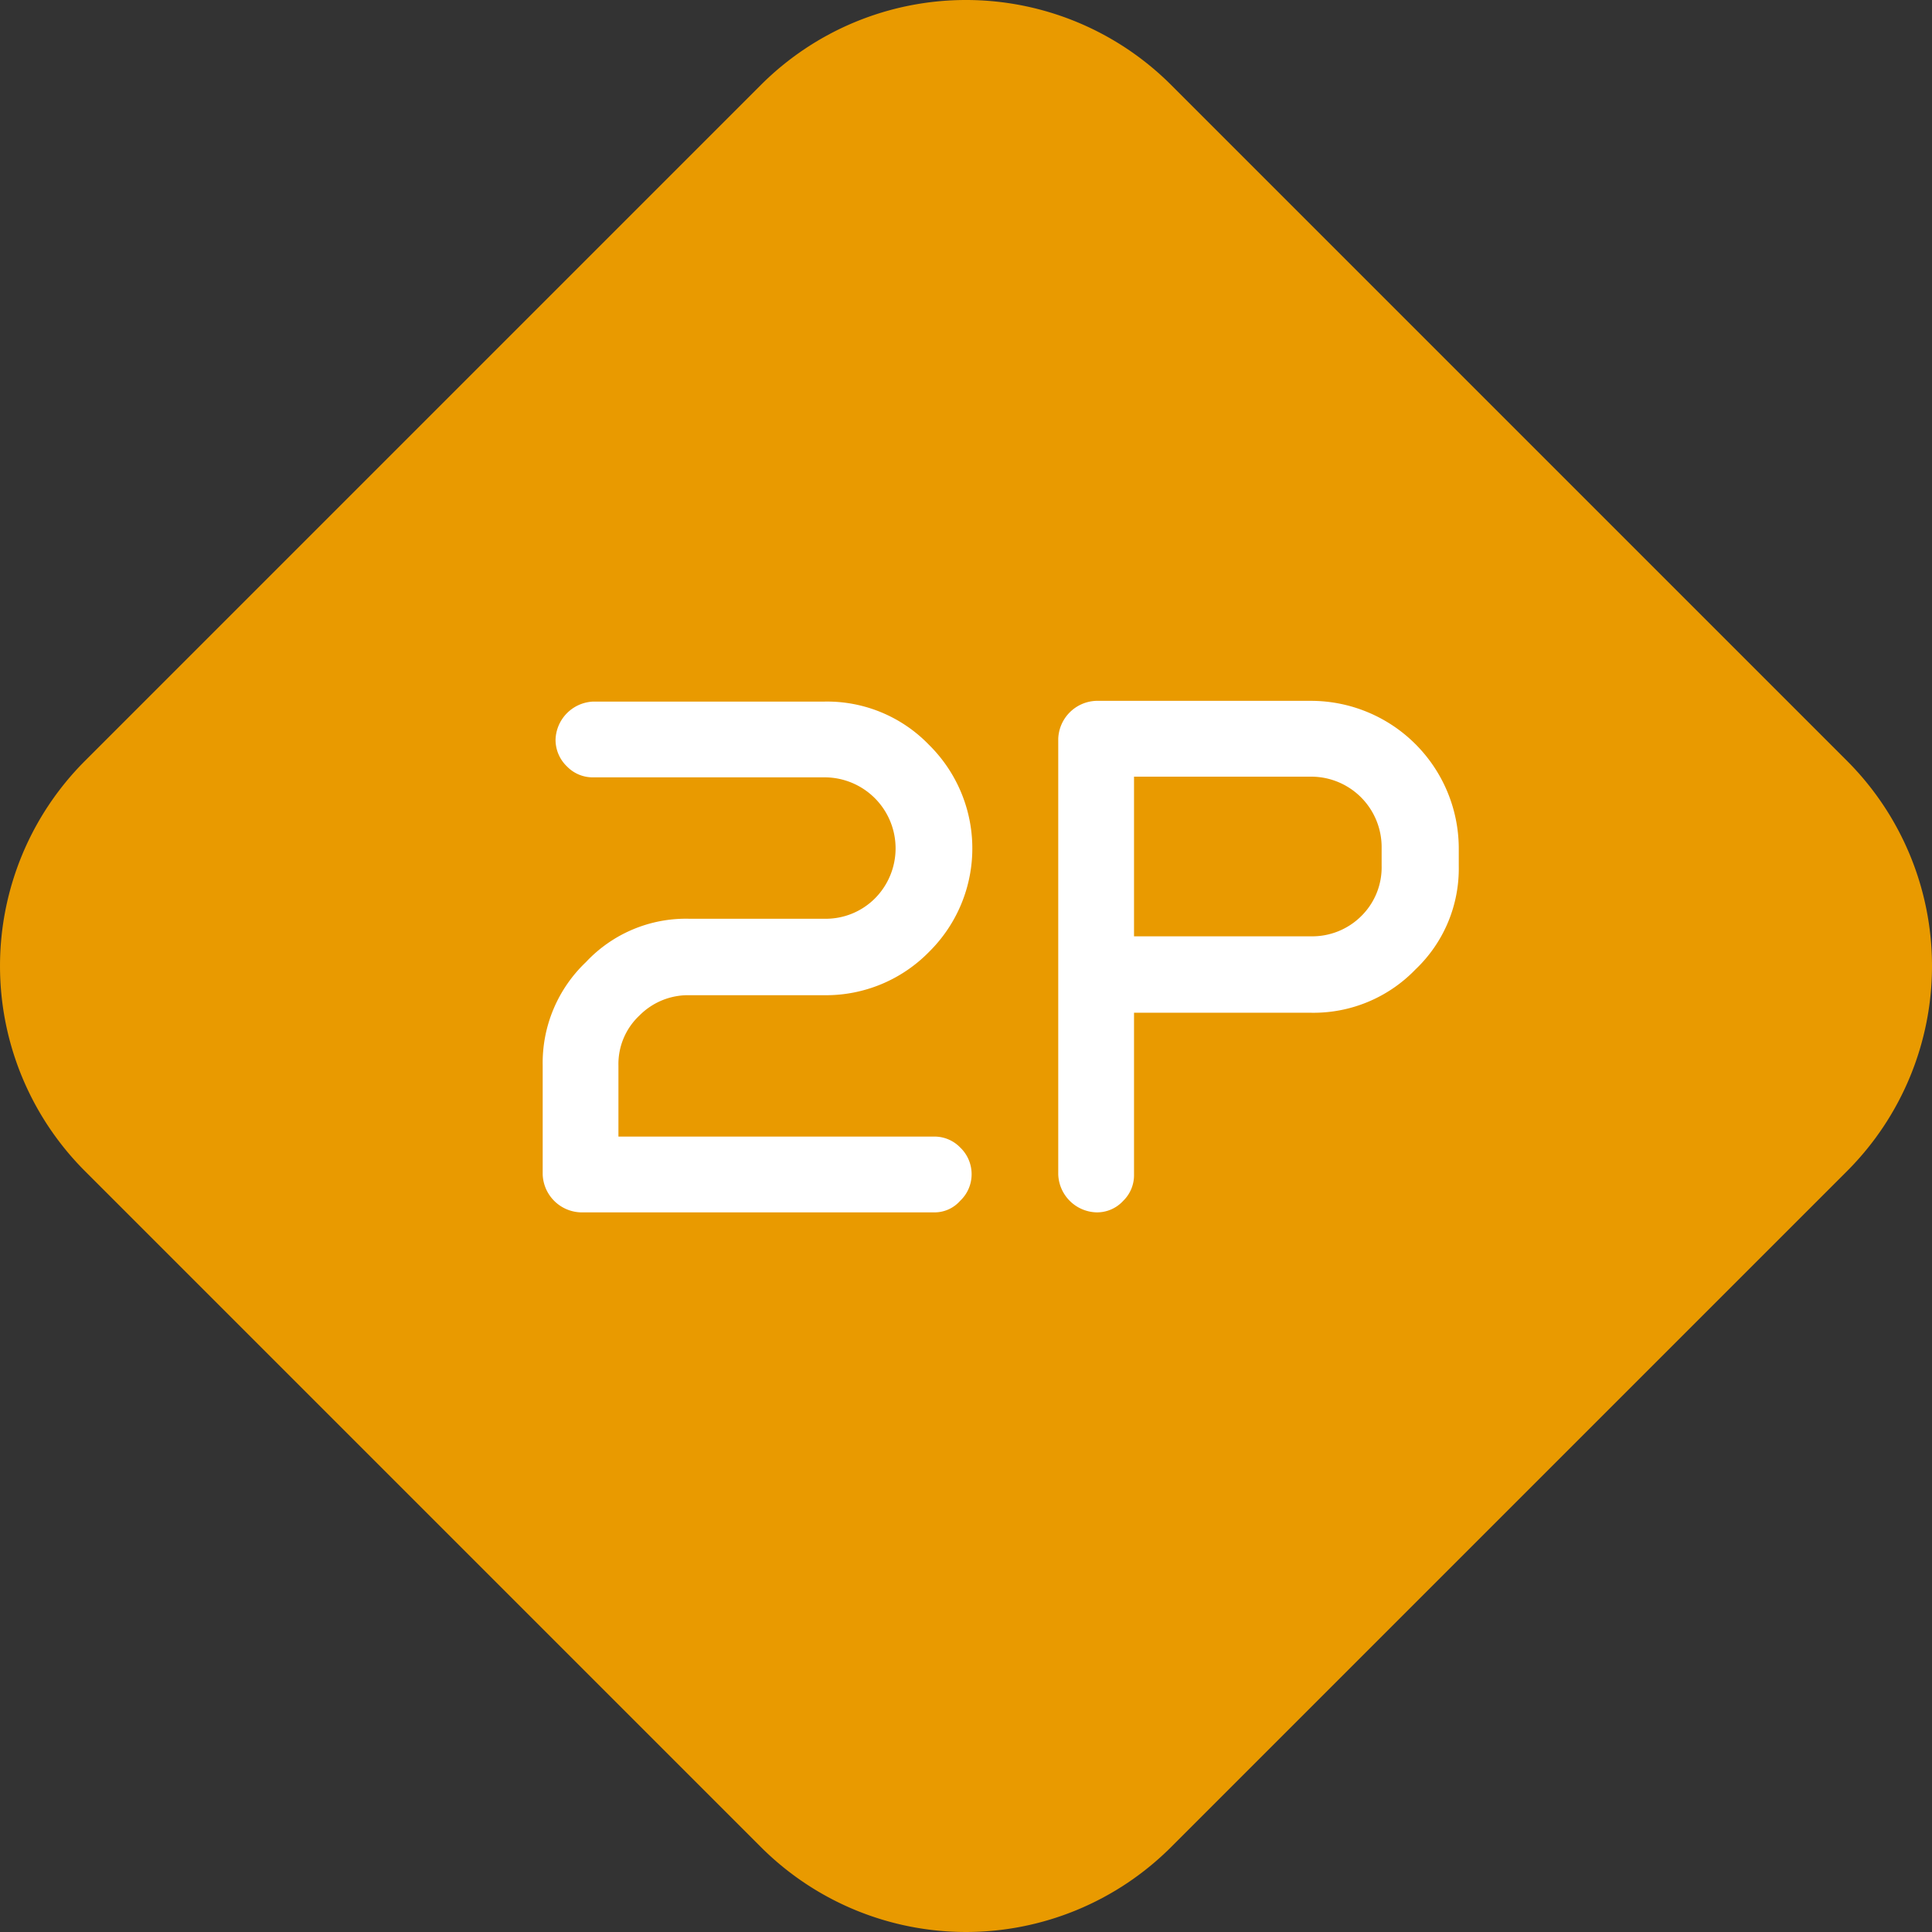 <svg xmlns="http://www.w3.org/2000/svg" width="193.179" height="193.179" viewBox="0 0 193.179 193.179">
  <rect x="0" y="0" width="193.179" height="193.179" fill="#333333" stroke="none"/>
  <g id="Group_18852" data-name="Group 18852" transform="translate(-227 -715)">
    <path id="Path_63629" data-name="Path 63629" d="M488.031,550.652l-67.678,67.678a29.007,29.007,0,0,1-40.926,0l-67.678-67.678a29.007,29.007,0,0,1,0-40.926l67.678-67.678a29.007,29.007,0,0,1,40.926,0l67.678,67.678A29.007,29.007,0,0,1,488.031,550.652Z" transform="translate(-76.3 281.4)" fill="#e99a00"/>
    <g id="Group_18847" data-name="Group 18847" transform="translate(281.263 785.078)">
      <path id="Path_203" data-name="Path 203" d="M381.3,548.877H345.988a3.936,3.936,0,0,1-3.788-3.789V534.2a13.9,13.9,0,0,1,4.33-10.351,13.69,13.69,0,0,1,10.351-4.329h13.53a6.948,6.948,0,0,0,5.006-2.03,7.1,7.1,0,0,0-5.006-12.11H347.274a3.573,3.573,0,0,1-2.638-1.082,3.679,3.679,0,0,1-1.15-2.706,3.936,3.936,0,0,1,3.789-3.788h23.137a14.152,14.152,0,0,1,10.418,4.33,14.537,14.537,0,0,1,0,20.7,14.417,14.417,0,0,1-10.418,4.33H356.88a6.838,6.838,0,0,0-5.006,2.03,6.643,6.643,0,0,0-2.1,5.006v7.1H381.3a3.576,3.576,0,0,1,2.638,1.082,3.681,3.681,0,0,1,1.15,2.706,3.642,3.642,0,0,1-1.15,2.638A3.4,3.4,0,0,1,381.3,548.877Z" transform="translate(-342.2 -497.732)" fill="#fff"/>
      <path id="Path_204" data-name="Path 204" d="M422.189,548.844a3.936,3.936,0,0,1-3.789-3.789V501.488a3.936,3.936,0,0,1,3.789-3.789H443.7a14.783,14.783,0,0,1,14.748,14.68v1.826a13.9,13.9,0,0,1-4.33,10.351,14.152,14.152,0,0,1-10.418,4.33H425.977v16.169a3.574,3.574,0,0,1-1.082,2.638A3.537,3.537,0,0,1,422.189,548.844Zm3.788-27.6H443.7a6.948,6.948,0,0,0,5.006-2.03,6.838,6.838,0,0,0,2.029-5.006V512.38a7.045,7.045,0,0,0-7.036-7.1H425.977Z" transform="translate(-366.85 -497.7)" fill="#fff"/>
    </g>
  </g>
</svg>
